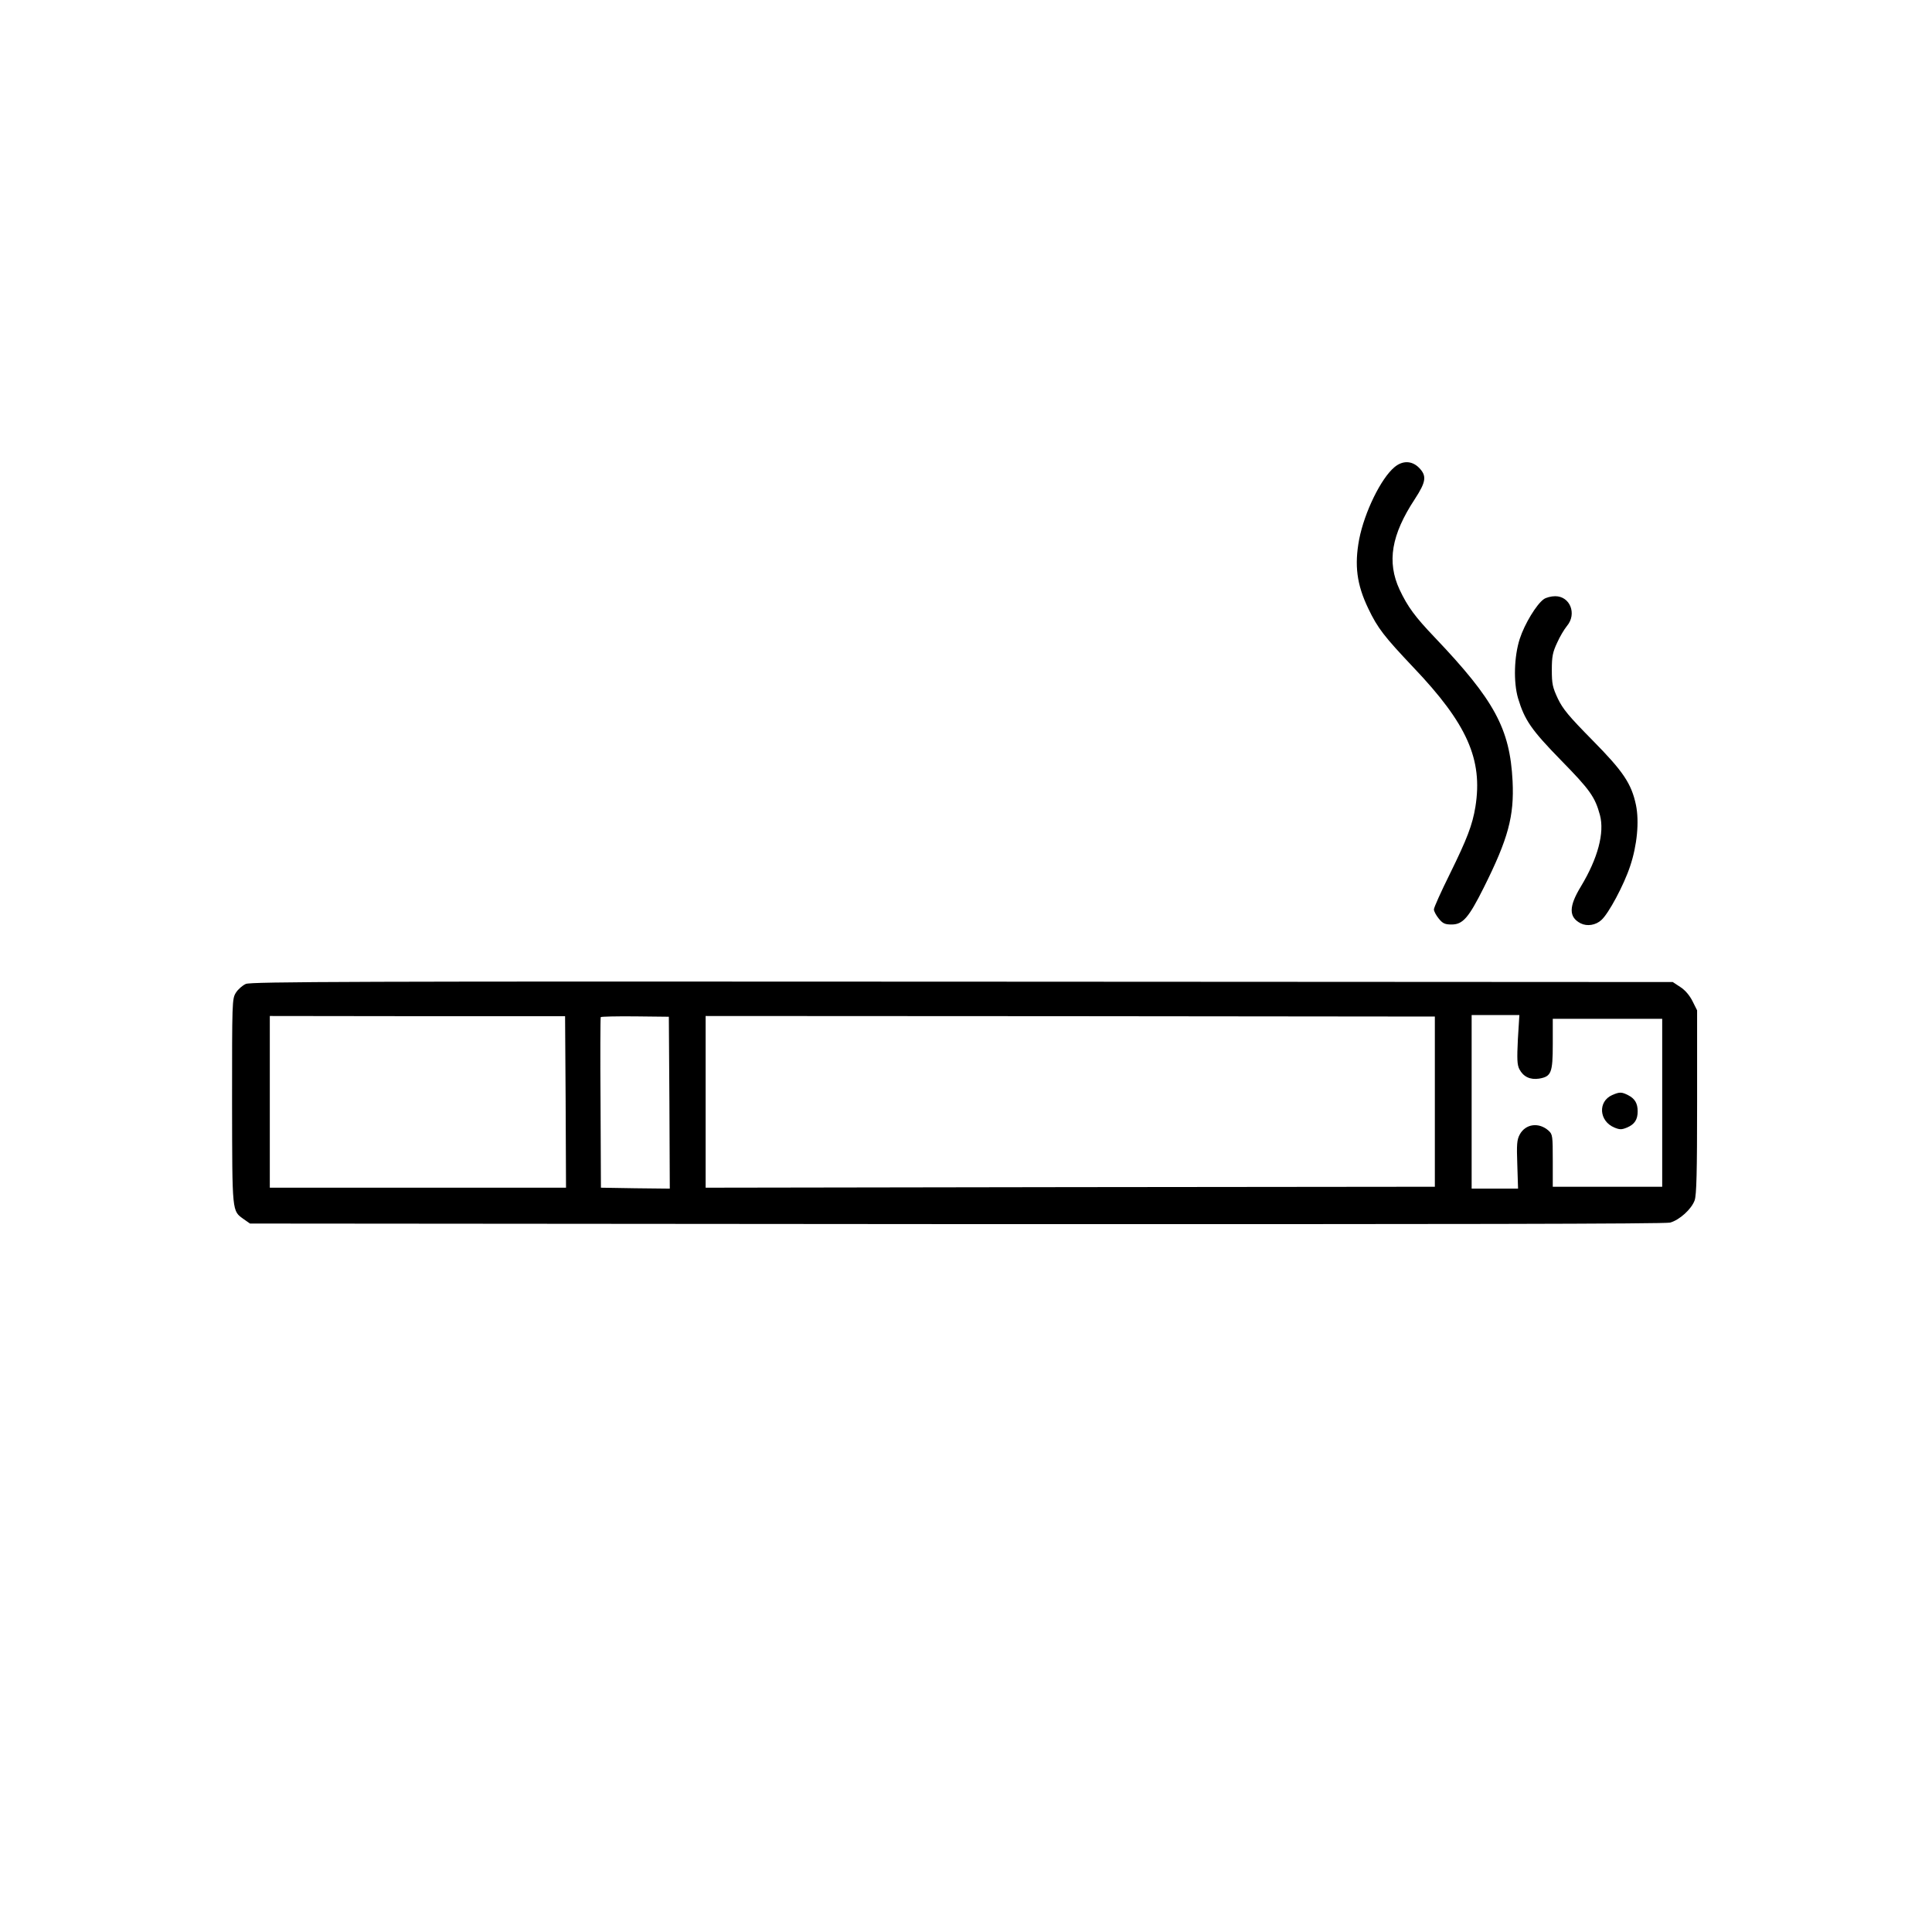 <?xml version="1.0" standalone="no"?>
<!DOCTYPE svg PUBLIC "-//W3C//DTD SVG 20010904//EN"
 "http://www.w3.org/TR/2001/REC-SVG-20010904/DTD/svg10.dtd">
<svg version="1.0" xmlns="http://www.w3.org/2000/svg"
 width="1024pt" height="1024pt" viewBox="0 0 1024 1024"
 preserveAspectRatio="xMidYMid meet">
<g transform="translate(0,1024) scale(0.1,-0.1)"
fill="#000000" stroke="none">
<path d="M7391 7764 c-72 -60 -159 -239 -187 -382 -26 -138 -13 -240 48 -367
50 -105 85 -149 239 -312 285 -299 369 -488 329 -739 -16 -97 -44 -170 -136
-357 -46 -93 -84 -177 -84 -187 0 -10 12 -32 26 -49 21 -26 33 -31 68 -31 59
0 90 35 170 195 130 260 162 379 153 565 -14 278 -96 429 -413 762 -105 110
-143 162 -186 253 -68 147 -44 290 81 480 60 92 64 123 22 166 -38 38 -87 39
-130 3z"/>
<path d="M8182 7064 c-38 -27 -101 -130 -127 -210 -30 -93 -34 -229 -9 -315
35 -116 70 -167 228 -329 153 -156 180 -194 206 -290 25 -94 -11 -229 -100
-377 -66 -108 -66 -164 -2 -197 34 -17 80 -10 110 18 38 34 119 185 152 285
37 110 49 236 31 324 -24 114 -68 179 -231 344 -125 127 -156 164 -183 220
-28 60 -32 78 -32 153 0 71 5 94 28 143 14 32 38 72 52 89 54 64 17 158 -62
158 -21 0 -49 -7 -61 -16z"/>
<path d="M1303 5025 c-18 -8 -42 -29 -53 -47 -20 -32 -20 -48 -20 -577 1 -597
-1 -577 62 -623 l33 -23 3744 -3 c2617 -1 3755 1 3783 8 50 14 113 71 130 118
10 29 13 148 13 522 l0 485 -24 48 c-15 30 -38 58 -64 75 l-41 27 -3765 2
c-3218 2 -3771 0 -3798 -12z m1695 -626 l2 -454 -785 0 -785 0 0 455 0 455
783 -1 782 0 3 -455z m550 -4 l2 -455 -182 2 -183 3 -2 449 c-2 246 -1 451 1
455 2 3 84 5 183 4 l178 -2 3 -456z m4057 6 l0 -451 -1933 -2 -1932 -3 0 455
0 455 1932 -1 1933 -2 0 -451z m440 330 c-5 -105 -4 -134 8 -158 21 -40 57
-57 104 -50 65 11 73 30 73 183 l0 134 290 0 290 0 0 -445 0 -445 -290 0 -290
0 0 138 c0 131 -1 140 -22 159 -51 46 -122 37 -153 -20 -15 -28 -17 -52 -13
-160 l4 -127 -123 0 -123 0 0 460 0 460 126 0 127 0 -8 -129z"/>
<path d="M8545 4436 c-77 -34 -70 -138 11 -172 29 -12 39 -12 68 0 40 17 56
42 56 86 0 42 -15 67 -50 85 -35 18 -46 18 -85 1z"/>
</g>
</svg>
